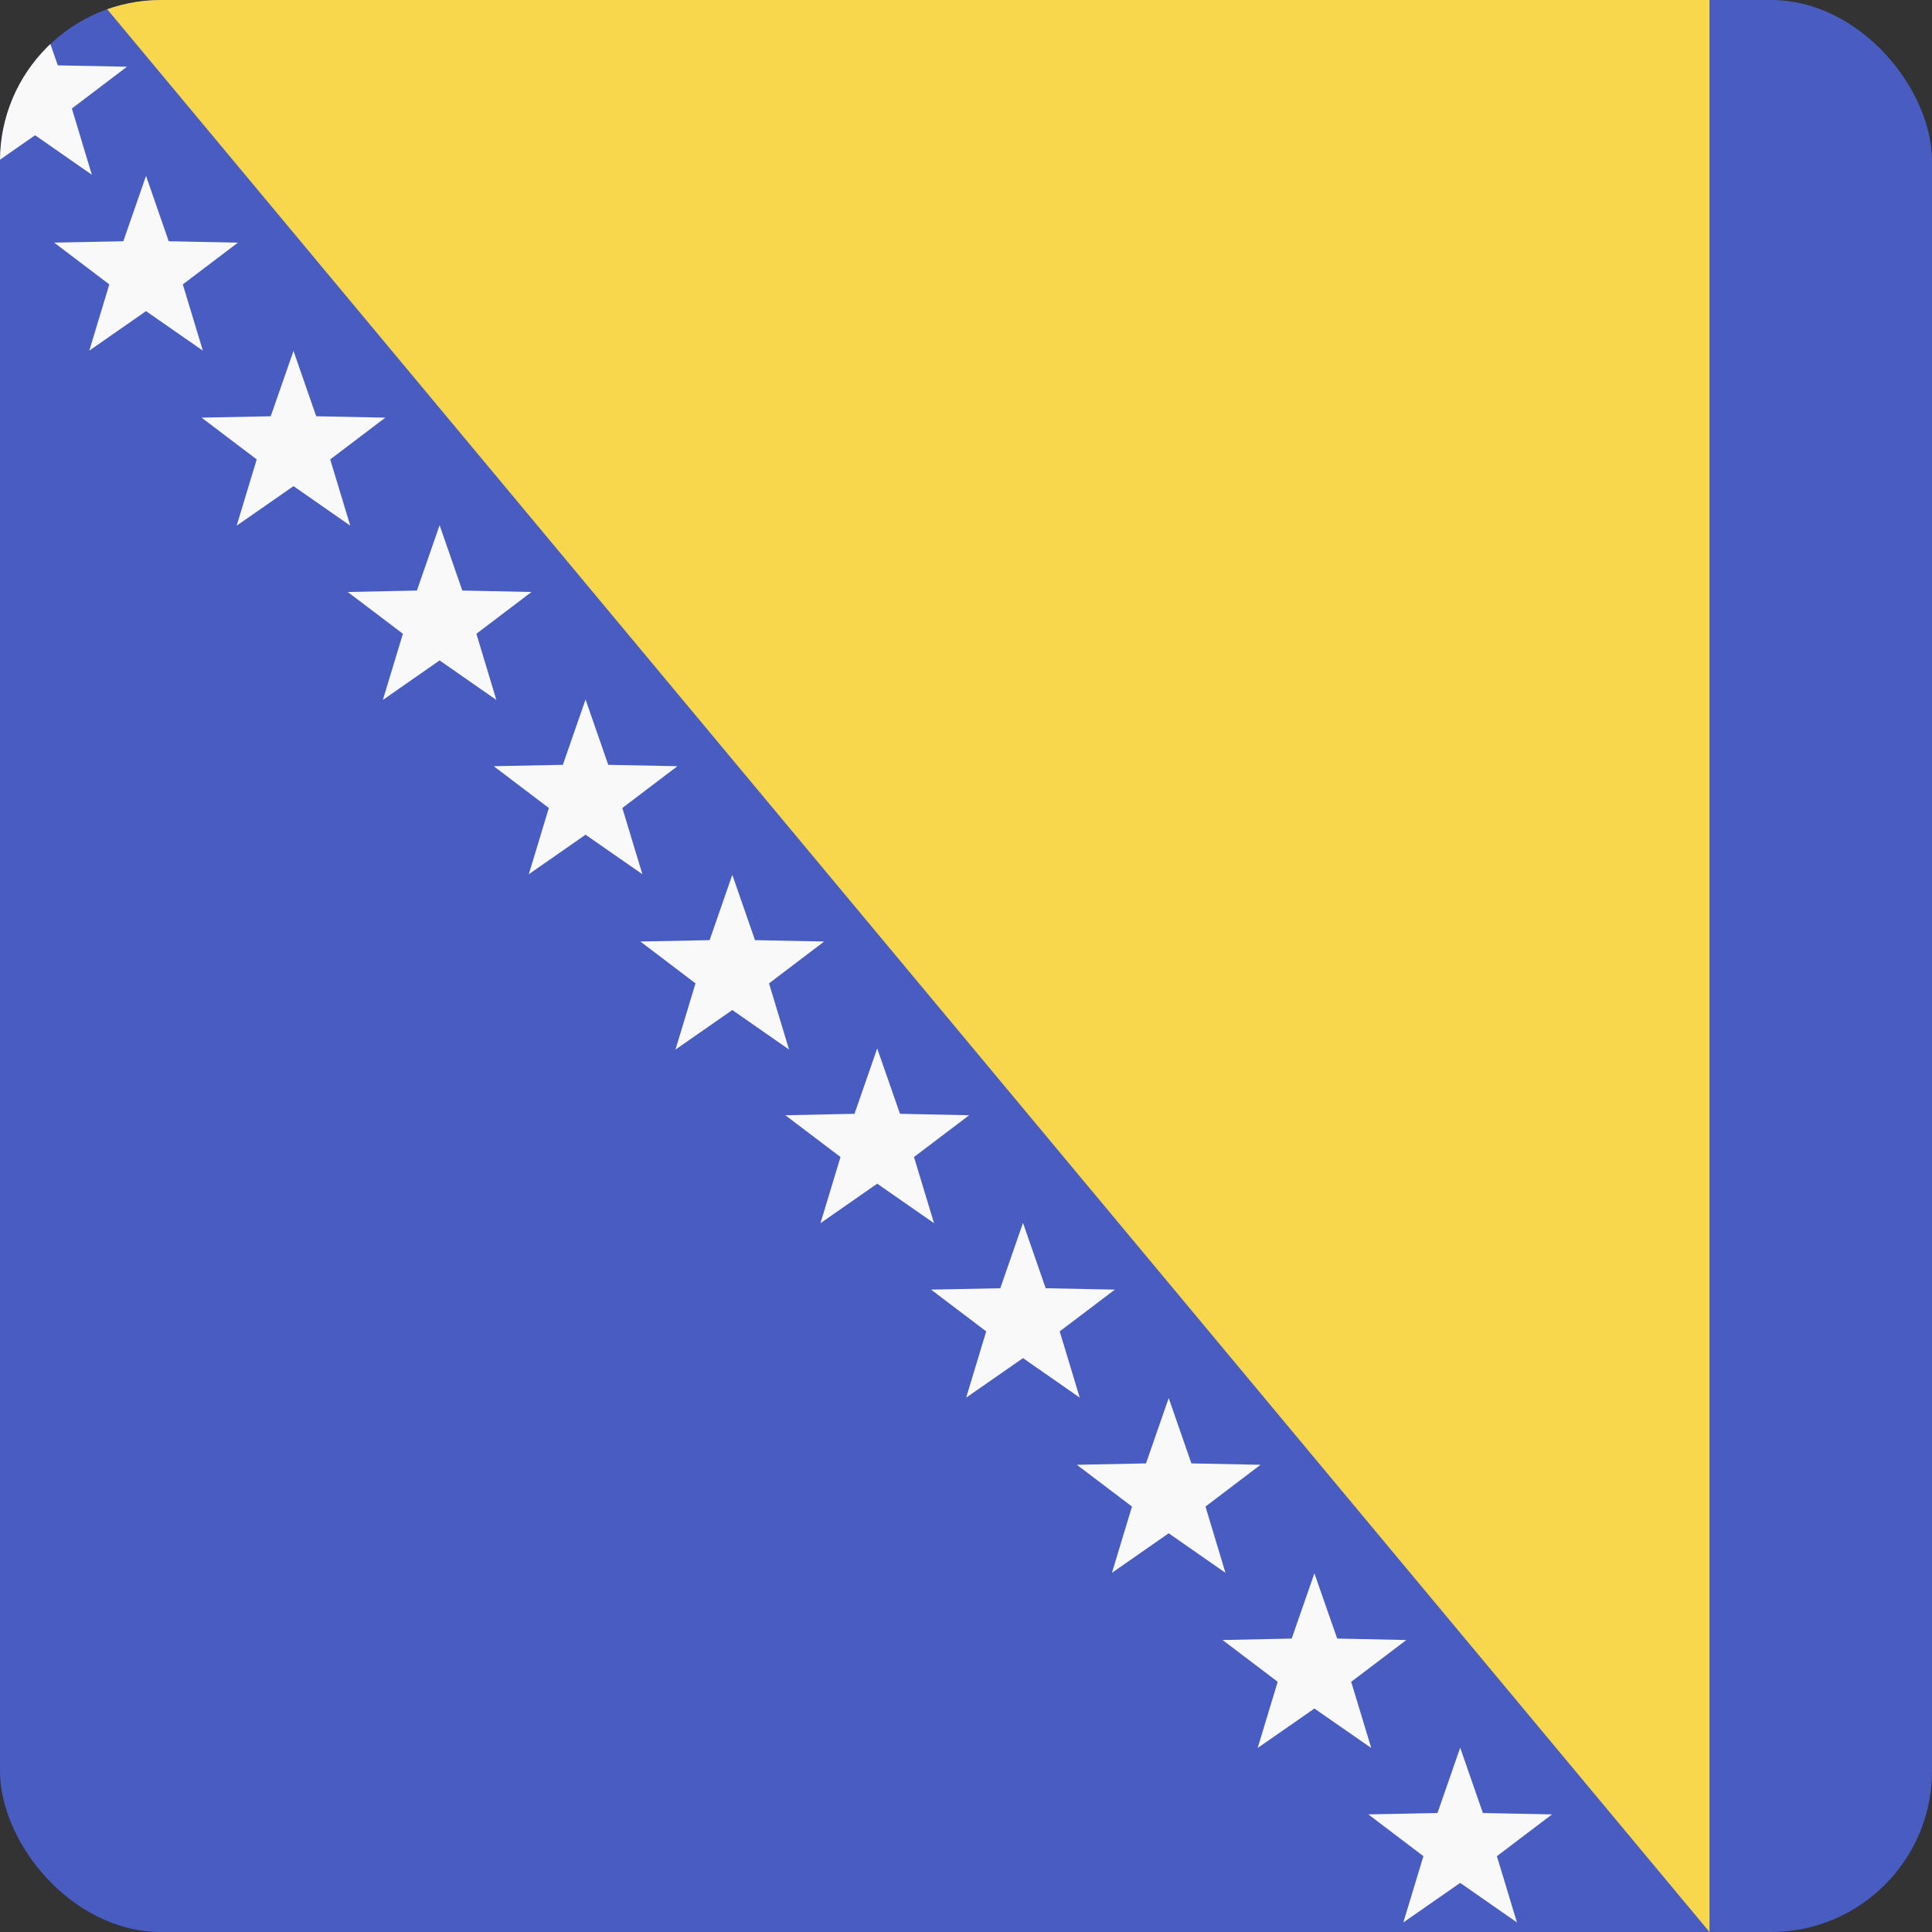 <svg width="24" height="24" viewBox="0 0 24 24" fill="none" xmlns="http://www.w3.org/2000/svg">
<rect x="0" y="0" width="24" height="24" fill="#333333" stroke="none"/>
<g clip-path="url(#clip0_440_1546)">
<rect width="24" height="24" rx="2" fill="#485CC2"/>
<path d="M1.236 0H21.236V24L1.236 0Z" fill="#F8D74C"/>
<path d="M0.436 0L0.718 0.812L1.577 0.829L0.893 1.348L1.141 2.171L0.436 1.68L-0.269 2.171L-0.021 1.348L-0.705 0.829L0.154 0.812L0.436 0Z" fill="#F9F9F9"/>
<path d="M1.814 2.185L2.096 2.997L2.956 3.014L2.271 3.533L2.52 4.356L1.814 3.865L1.109 4.356L1.358 3.533L0.673 3.014L1.532 2.997L1.814 2.185Z" fill="#F9F9F9"/>
<path d="M3.646 4.359L3.928 5.171L4.787 5.188L4.102 5.707L4.351 6.53L3.646 6.039L2.94 6.53L3.189 5.707L2.504 5.188L3.363 5.171L3.646 4.359Z" fill="#F9F9F9"/>
<path d="M5.461 6.524L5.743 7.336L6.602 7.354L5.918 7.873L6.166 8.695L5.461 8.204L4.756 8.695L5.005 7.873L4.32 7.354L5.179 7.336L5.461 6.524Z" fill="#F9F9F9"/>
<path d="M7.274 8.689L7.556 9.501L8.415 9.518L7.731 10.037L7.98 10.86L7.274 10.369L6.569 10.86L6.818 10.037L6.133 9.518L6.992 9.501L7.274 8.689Z" fill="#F9F9F9"/>
<path d="M9.097 10.867L9.379 11.679L10.238 11.696L9.553 12.216L9.802 13.038L9.097 12.547L8.391 13.038L8.64 12.216L7.955 11.696L8.815 11.679L9.097 10.867Z" fill="#F9F9F9"/>
<path d="M10.897 13.024L11.18 13.836L12.039 13.854L11.354 14.373L11.603 15.195L10.897 14.704L10.192 15.195L10.441 14.373L9.756 13.854L10.615 13.836L10.897 13.024Z" fill="#F9F9F9"/>
<path d="M12.708 15.191L12.99 16.003L13.849 16.02L13.164 16.539L13.413 17.362L12.708 16.871L12.002 17.362L12.251 16.539L11.566 16.02L12.426 16.003L12.708 15.191Z" fill="#F9F9F9"/>
<path d="M14.518 17.367L14.8 18.179L15.659 18.196L14.975 18.715L15.223 19.538L14.518 19.047L13.813 19.538L14.062 18.715L13.377 18.196L14.236 18.179L14.518 17.367Z" fill="#F9F9F9"/>
<path d="M16.328 19.544L16.611 20.355L17.47 20.373L16.785 20.892L17.034 21.714L16.328 21.224L15.623 21.714L15.872 20.892L15.187 20.373L16.046 20.355L16.328 19.544Z" fill="#F9F9F9"/>
<path d="M18.139 21.71L18.421 22.522L19.28 22.539L18.595 23.058L18.844 23.881L18.139 23.39L17.433 23.881L17.682 23.058L16.998 22.539L17.857 22.522L18.139 21.71Z" fill="#F9F9F9"/>
</g>
<defs>
<clipPath id="clip0_440_1546">
<rect width="24" height="24" rx="2" fill="white"/>
</clipPath>
</defs>
</svg>
